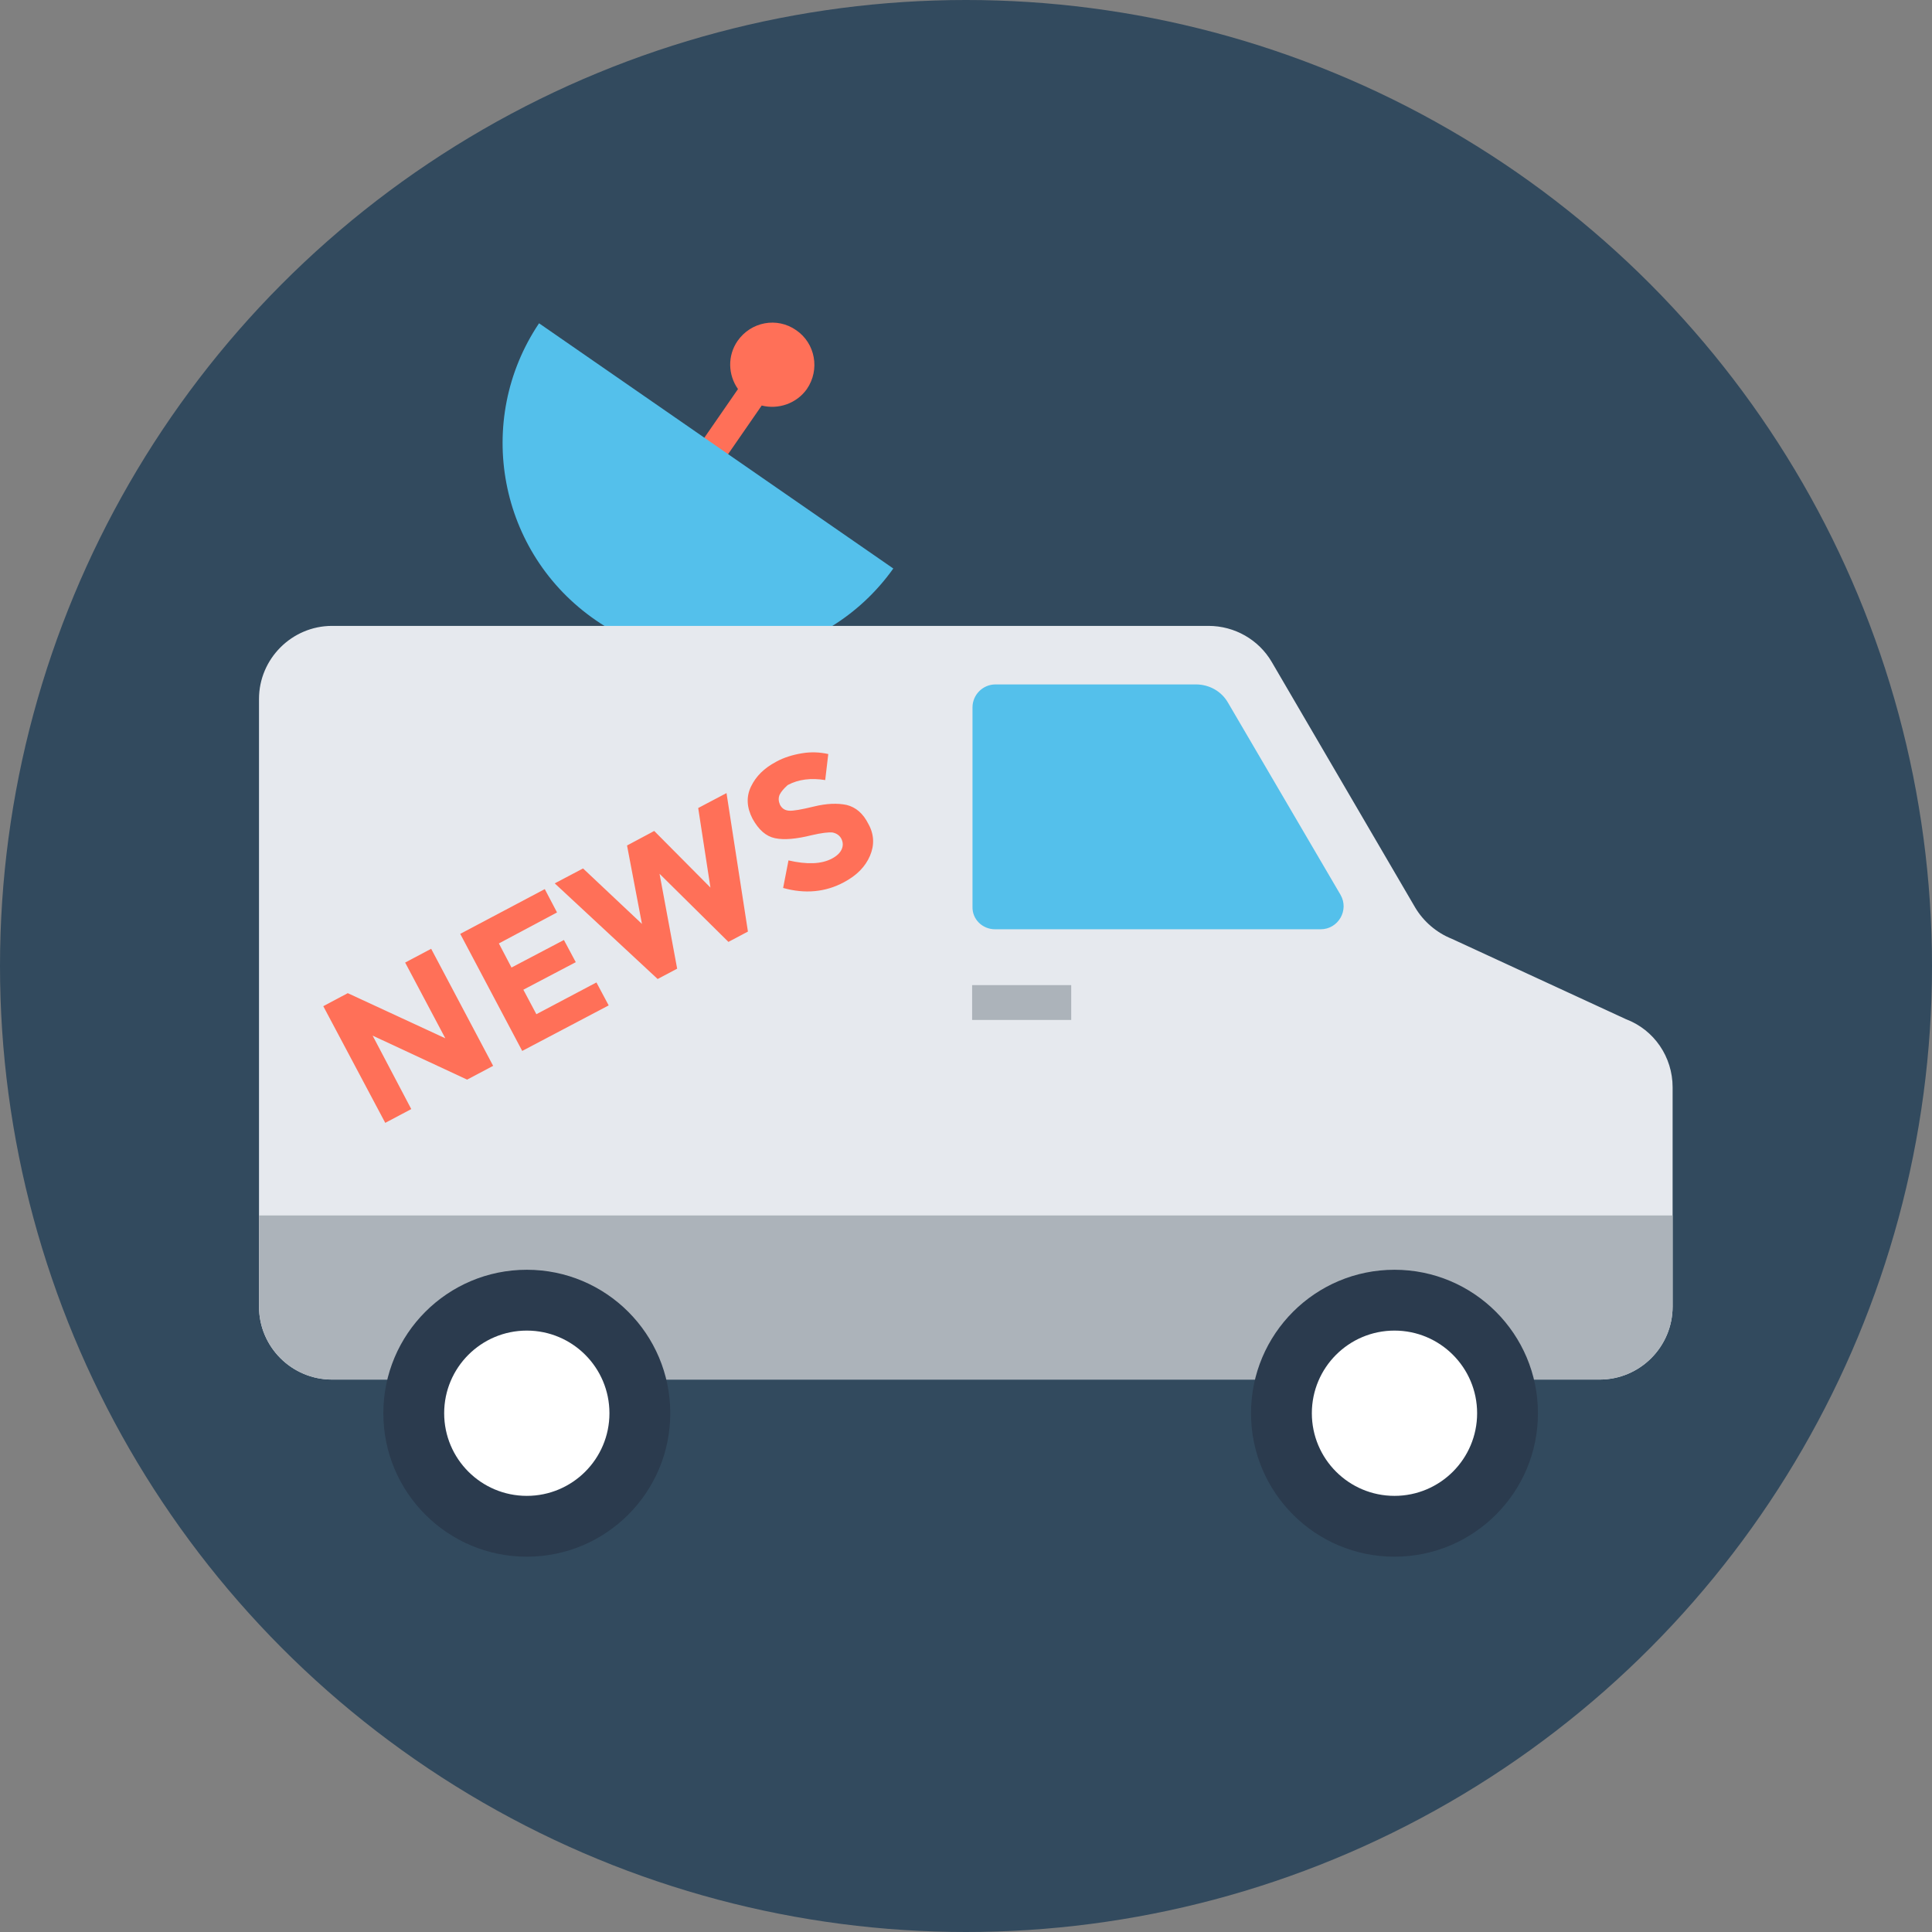 <?xml version="1.0" encoding="iso-8859-1"?>
<!-- Generator: Adobe Illustrator 19.0.0, SVG Export Plug-In . SVG Version: 6.00 Build 0)  -->
<svg xmlns="http://www.w3.org/2000/svg" xmlns:xlink="http://www.w3.org/1999/xlink" version="1.1" id="Layer_1" x="0px" y="0px" viewBox="0 0 505 505" style="enable-background:new 0 0 505 505;" xml:space="preserve">
<rect x="0" y="0" width="505" height="505" fill="#808080" stroke="none"/>
<circle style="fill:#324A5E;" cx="252.5" cy="252.5" r="252.5"/>
<path style="fill:#FF7058;" d="M208.1,86.3c-5-3.5-11.8-2.2-15.3,2.8c-2.7,3.9-2.5,8.9,0.1,12.6l-12.1,17.5l6.2,4.3l12.1-17.5  c4.3,1.1,9.1-0.5,11.8-4.3C214.4,96.6,213.1,89.7,208.1,86.3z"/>
<path style="fill:#54C0EB;" d="M140.9,84.5c-17.1,25.5-10.6,60.1,14.8,77.6c25.3,17.5,60,11.5,77.8-13.5L140.9,84.5z"/>
<path style="fill:#E6E9EE;" d="M86.8,163.6h229.1c6.8,0,13.1,3.6,16.5,9.4l37.5,64.2c2.2,3.7,5.6,6.6,9.6,8.2l45.5,21  c7.4,2.8,12.2,9.9,12.2,17.8v57.3c0,10.5-8.5,19.1-19.1,19.1H86.8c-10.5,0-19.1-8.5-19.1-19.1V182.7  C67.7,172.2,76.3,163.6,86.8,163.6z"/>
<path style="fill:#ACB3BA;" d="M67.7,317.7v23.8c0,10.5,8.5,19.1,19.1,19.1h331.3c10.5,0,19.1-8.5,19.1-19.1v-23.8H67.7z"/>
<path style="fill:#54C0EB;" d="M260.1,242.9h85.1c4.6,0,7.5-5,5.2-9L321,183.7c-1.7-3-4.9-4.8-8.4-4.8h-52.4c-3.3,0-6,2.7-6,6V237  C254.1,240.3,256.8,242.9,260.1,242.9z"/>
<circle style="fill:#2B3B4E;" cx="364.5" cy="369.4" r="37.5"/>
<circle style="fill:#FFFFFF;" cx="364.5" cy="369.4" r="21.6"/>
<circle style="fill:#2B3B4E;" cx="137.7" cy="369.4" r="37.5"/>
<circle style="fill:#FFFFFF;" cx="137.7" cy="369.4" r="21.6"/>
<rect x="254.1" y="257.5" style="fill:#ACB3BA;" width="25.9" height="9.1"/>
<g>
	<path style="fill:#FF7058;" d="M105.9,251.6l6.8-3.6l16.2,30.6l-6.8,3.6l-24.7-11.5l10.1,19.2l-6.8,3.6L84.5,263l6.4-3.4l25.5,11.8   L105.9,251.6z"/>
	<path style="fill:#FF7058;" d="M142.4,232.4l3.2,6.1l-15.2,8.1l3.3,6.3l13.7-7.2l3.1,5.8l-13.7,7.2l3.4,6.4l15.7-8.3l3.2,6   l-22.6,11.9l-16.2-30.6L142.4,232.4z"/>
	<path style="fill:#FF7058;" d="M167.8,241.5l-3.9-20.5l7.1-3.8l14.7,14.8l-3.2-20.8l7.4-3.9l5.6,36.2l-5.1,2.7l-18-17.8l4.6,24.8   l-5.1,2.7l-26.9-25l7.4-3.9L167.8,241.5z"/>
	<path style="fill:#FF7058;" d="M203.8,207.7c-0.4,0.9-0.3,1.8,0.1,2.7c0.5,0.9,1.2,1.4,2.3,1.5s3.3-0.3,6.6-1.1s6.1-0.9,8.5-0.4   c2.4,0.6,4.3,2.2,5.7,5c1.5,2.7,1.6,5.5,0.4,8.3c-1.2,2.8-3.4,5.1-6.8,6.9c-4.8,2.6-10.2,3.1-15.9,1.5l1.4-7.2   c4.8,1.1,8.6,1,11.4-0.5c1.3-0.7,2.1-1.5,2.5-2.4s0.4-1.8-0.1-2.8c-0.5-0.9-1.3-1.4-2.3-1.6c-1-0.1-2.8,0.1-5.4,0.7   c-4,1-7.2,1.3-9.6,0.8c-2.4-0.5-4.3-2.2-5.9-5.1c-1.5-2.9-1.7-5.7-0.4-8.4s3.4-4.8,6.6-6.5c2-1.1,4.3-1.8,6.7-2.2s4.7-0.3,6.9,0.2   l-0.8,6.8c-3.7-0.6-7-0.2-9.8,1.3C204.9,206.1,204.2,206.9,203.8,207.7z"/>
</g>
<g>
</g>
<g>
</g>
<g>
</g>
<g>
</g>
<g>
</g>
<g>
</g>
<g>
</g>
<g>
</g>
<g>
</g>
<g>
</g>
<g>
</g>
<g>
</g>
<g>
</g>
<g>
</g>
<g>
</g>
</svg>
